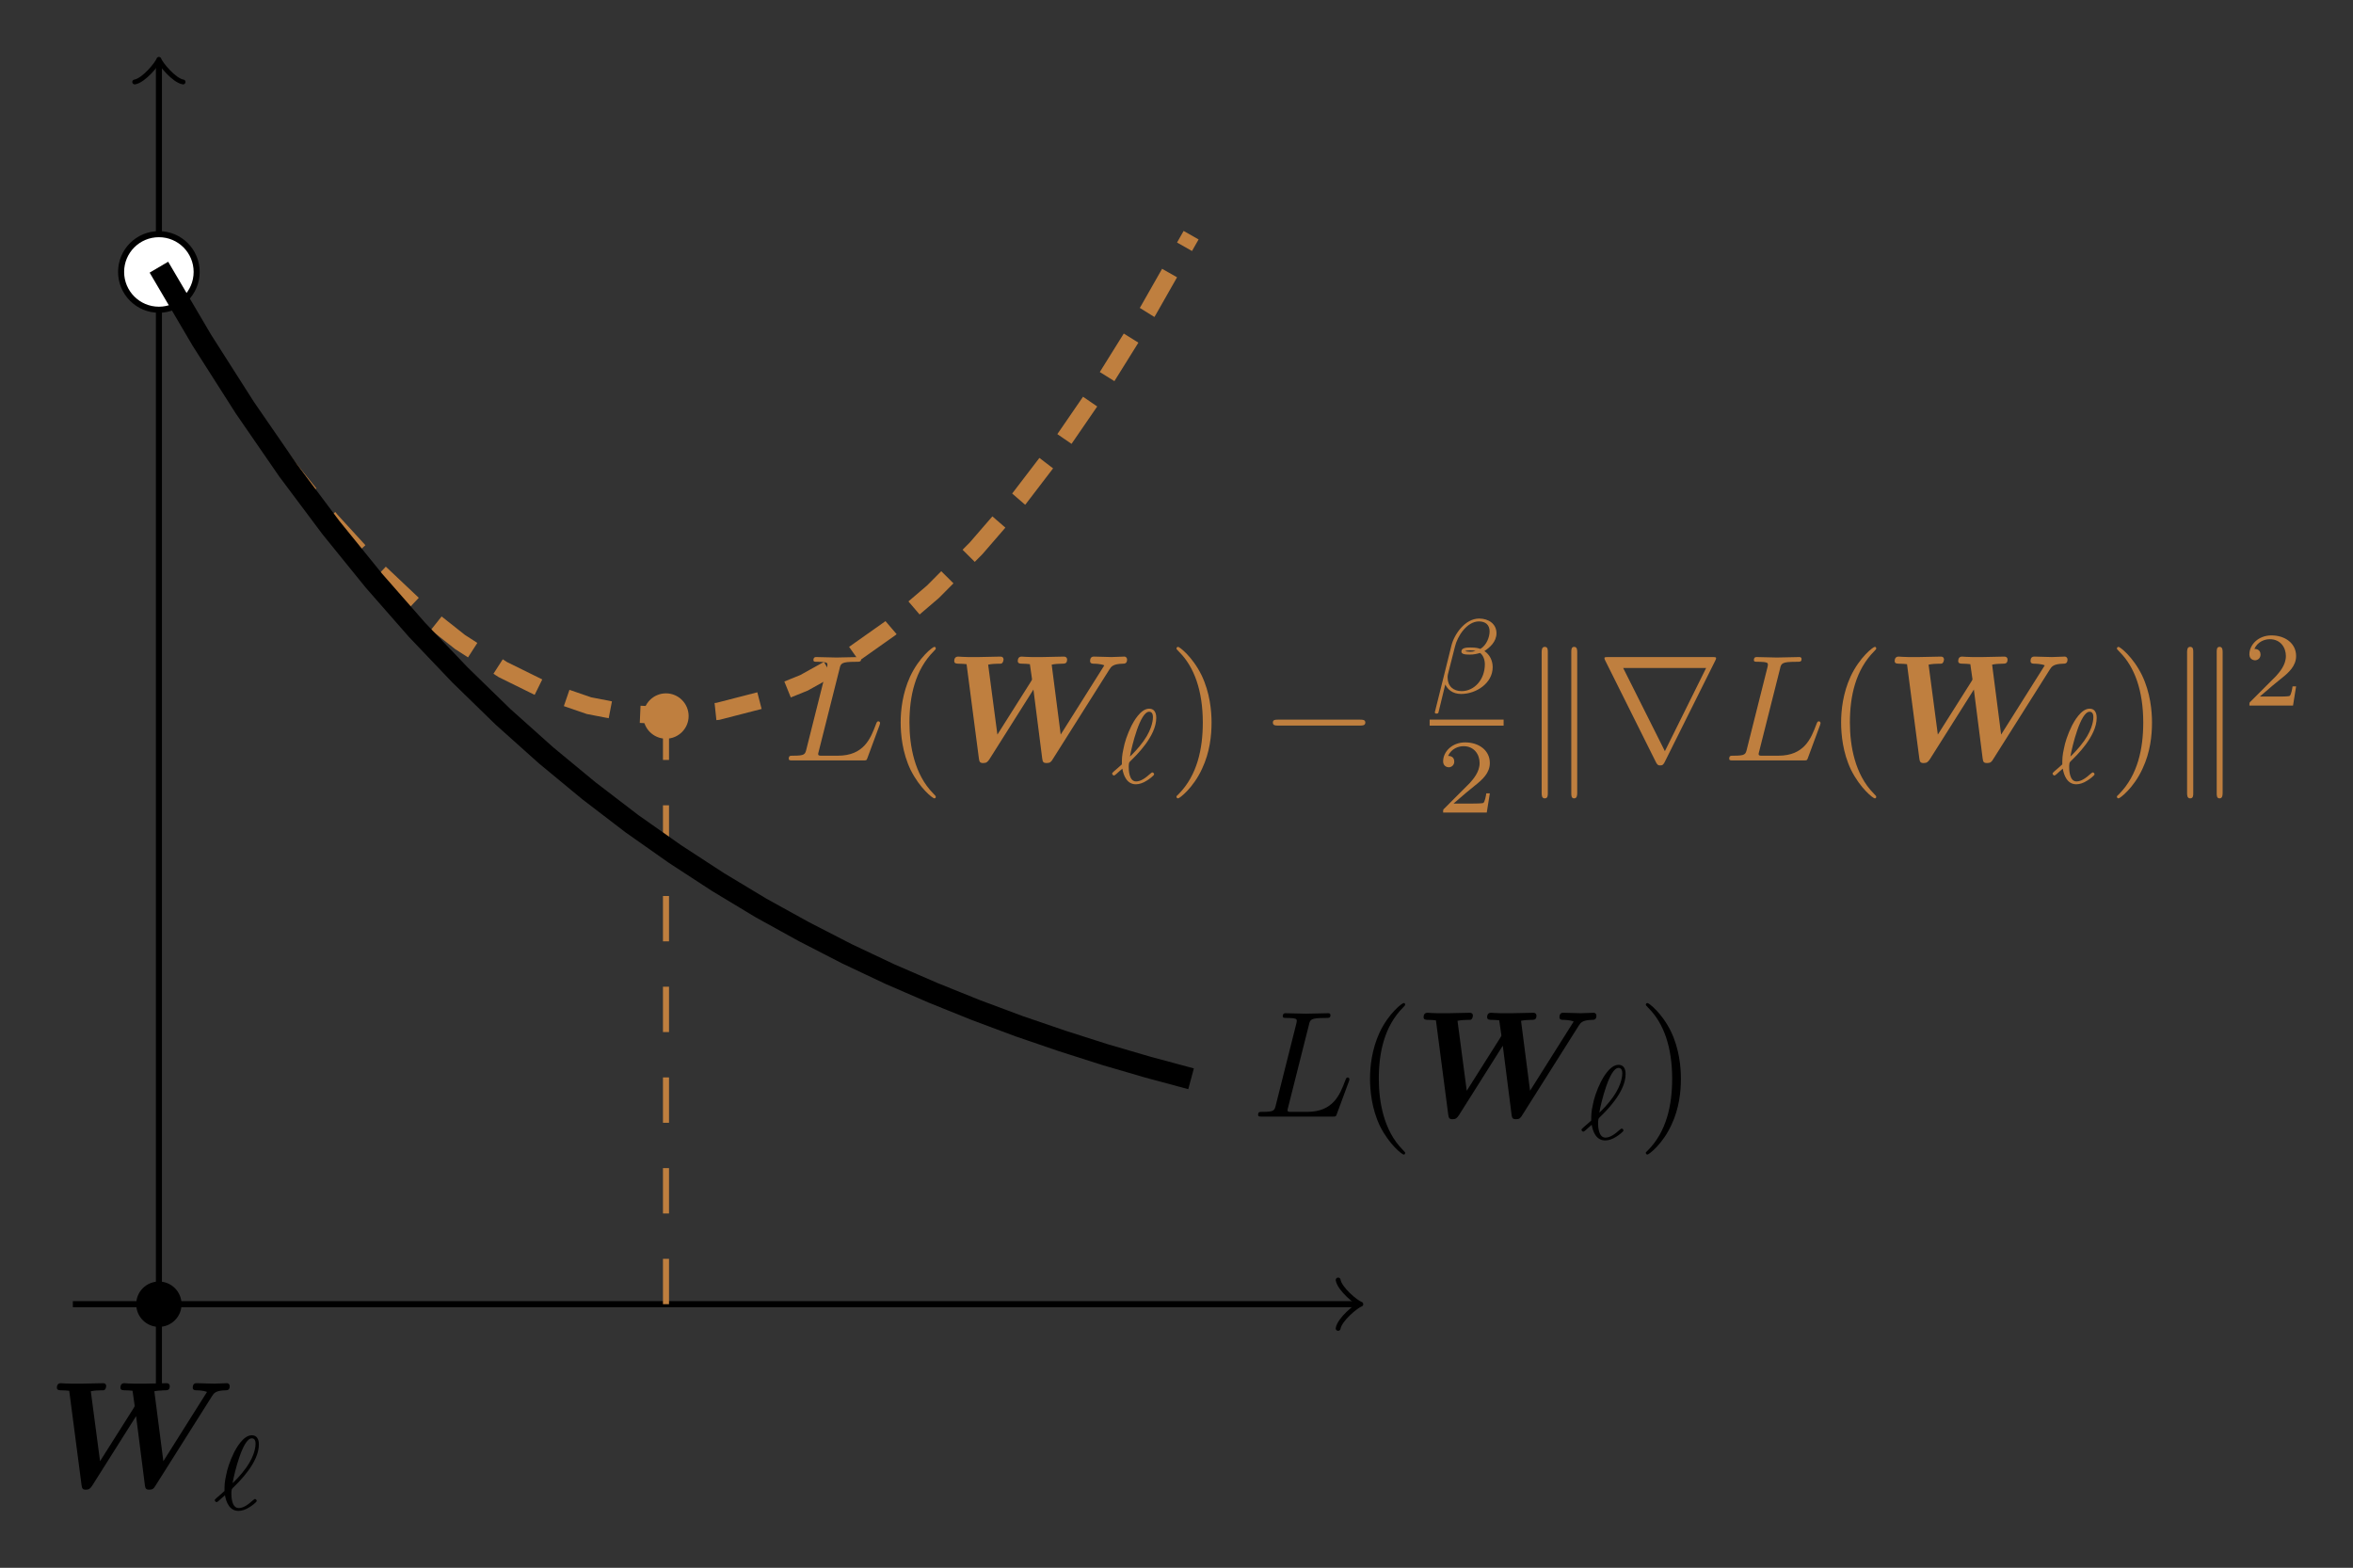 <?xml version="1.0" encoding="UTF-8" standalone="no"?>
<svg
   xmlns:dc="http://purl.org/dc/elements/1.1/"
   xmlns:cc="http://creativecommons.org/ns#"
   xmlns:rdf="http://www.w3.org/1999/02/22-rdf-syntax-ns#"
   xmlns:svg="http://www.w3.org/2000/svg"
   xmlns="http://www.w3.org/2000/svg"
   xmlns:xlink="http://www.w3.org/1999/xlink"
   xmlns:sodipodi="http://sodipodi.sourceforge.net/DTD/sodipodi-0.dtd"
   xmlns:inkscape="http://www.inkscape.org/namespaces/inkscape"
   width="413.52"
   height="275.533"
   viewBox="0 0 310.14 206.65"
   version="1.2"
   id="svg171"
   sodipodi:docname="gradmax_upper_bound.svg"
   inkscape:version="0.92.5 (2060ec1f9f, 2020-04-08)">
  <rect x="0" y="0" width="310.14" height="206.65" fill="#333333" stroke="none"/>
  <sodipodi:namedview
     pagecolor="#ffffff"
     bordercolor="#666666"
     borderopacity="1"
     objecttolerance="10"
     gridtolerance="10"
     guidetolerance="10"
     inkscape:pageopacity="0"
     inkscape:pageshadow="2"
     inkscape:window-width="1920"
     inkscape:window-height="1016"
     id="namedview173"
     showgrid="false"
     inkscape:zoom="1.5963204"
     inkscape:cx="-64.593383"
     inkscape:cy="68.389588"
     inkscape:window-x="1600"
     inkscape:window-y="27"
     inkscape:window-maximized="1"
     inkscape:current-layer="svg171"
     units="px"
     fit-margin-top="10"
     fit-margin-left="10"
     fit-margin-right="10"
     fit-margin-bottom="10" />
  <defs
     id="defs52">
    <g
       id="g50">
      <symbol
         overflow="visible"
         id="glyph0-0"
         style="overflow:visible">
        <path
           style="stroke:none"
           d=""
           id="path2"
           inkscape:connector-curvature="0" />
      </symbol>
      <symbol
         overflow="visible"
         id="glyph0-1"
         style="overflow:visible">
        <path
           style="stroke:none"
           d="m 10.859,-5.984 c 0.125,-0.203 0.25,-0.375 0.875,-0.391 0.125,0 0.297,0 0.297,-0.281 0,-0.094 -0.078,-0.188 -0.172,-0.188 -0.281,0 -0.578,0.031 -0.859,0.031 -0.375,0 -0.766,-0.031 -1.141,-0.031 -0.078,0 -0.266,0 -0.266,0.297 0,0.172 0.172,0.172 0.25,0.172 0.031,0 0.438,0 0.688,0.109 l -2.875,4.562 L 7.062,-6.312 c 0.188,-0.047 0.5,-0.062 0.641,-0.062 0.219,0 0.375,0 0.375,-0.281 0,-0.016 0,-0.188 -0.219,-0.188 -0.328,0 -1.125,0.031 -1.453,0.031 -0.219,0 -0.438,0 -0.641,0 -0.297,0 -0.656,-0.031 -0.672,-0.031 -0.062,0 -0.266,0 -0.266,0.297 C 4.828,-6.375 5,-6.375 5.156,-6.375 5.297,-6.375 5.5,-6.359 5.625,-6.344 l 0.141,0.984 c 0,0.031 0,0.062 -0.078,0.172 L 3.484,-1.703 2.875,-6.312 c 0.203,-0.047 0.5,-0.062 0.656,-0.062 0.234,0 0.234,0 0.281,-0.062 0.062,-0.047 0.078,-0.219 0.078,-0.219 0,-0.016 0,-0.188 -0.203,-0.188 -0.328,0 -1.141,0.031 -1.469,0.031 -0.219,0 -0.438,0 -0.641,0 -0.266,0 -0.656,-0.031 -0.656,-0.031 -0.078,0 -0.281,0 -0.281,0.297 0,0.172 0.172,0.172 0.344,0.172 0.141,0 0.344,0.016 0.469,0.031 l 0.812,6.219 c 0.031,0.188 0.047,0.297 0.281,0.297 0.219,0 0.297,-0.078 0.422,-0.266 L 5.859,-4.672 6.438,-0.125 C 6.469,0.094 6.5,0.172 6.734,0.172 c 0.219,0 0.297,-0.078 0.406,-0.266 z m 0,0"
           id="path5"
           inkscape:connector-curvature="0" />
      </symbol>
      <symbol
         overflow="visible"
         id="glyph1-0"
         style="overflow:visible">
        <path
           style="stroke:none"
           d=""
           id="path8"
           inkscape:connector-curvature="0" />
      </symbol>
      <symbol
         overflow="visible"
         id="glyph1-1"
         style="overflow:visible">
        <path
           style="stroke:none"
           d="M 0.828,-0.953 C 0.906,-0.5 1.125,0.078 1.719,0.078 1.938,0.078 2.188,0 2.453,-0.172 2.562,-0.234 2.922,-0.5 2.922,-0.578 c 0,-0.047 -0.047,-0.125 -0.109,-0.125 -0.031,0 -0.047,0 -0.156,0.094 -0.297,0.266 -0.609,0.5 -0.922,0.5 C 1.25,-0.109 1.25,-0.922 1.25,-1.062 c 0,-0.094 0,-0.094 0.016,-0.234 0.016,-0.062 0.016,-0.078 0.094,-0.156 0.375,-0.359 1.703,-1.641 1.703,-2.844 0,-0.109 0,-0.609 -0.469,-0.609 C 2.016,-4.906 1.547,-4 1.438,-3.797 1.141,-3.203 0.969,-2.641 0.906,-2.281 0.797,-1.812 0.797,-1.578 0.797,-1.234 0.75,-1.188 0.344,-0.828 0.281,-0.781 c -0.109,0.109 -0.125,0.109 -0.125,0.156 0,0.047 0.062,0.125 0.125,0.125 0.047,0 0.234,-0.172 0.281,-0.219 z m 0.5,-0.797 C 1.453,-2.453 2,-4.703 2.594,-4.703 c 0.156,0 0.25,0.109 0.25,0.359 0,0.078 0,0.703 -0.609,1.562 C 1.875,-2.281 1.5,-1.906 1.328,-1.75 Z m 0,0"
           id="path11"
           inkscape:connector-curvature="0" />
      </symbol>
      <symbol
         overflow="visible"
         id="glyph1-2"
         style="overflow:visible">
        <path
           style="stroke:none"
           d="m 4.406,-3.938 c 0,-0.625 -0.531,-0.969 -1.141,-0.969 -0.953,0 -1.656,1.078 -1.828,1.781 L 0.344,1.266 c -0.016,0.047 0.047,0.094 0.094,0.094 0.062,0 0.125,-0.016 0.141,-0.062 L 1.031,-0.562 c 0.156,0.328 0.484,0.625 1.047,0.625 0.984,0 2.078,-0.703 2.078,-1.766 0,-0.422 -0.188,-0.828 -0.547,-1.062 C 3.953,-2.984 4.406,-3.375 4.406,-3.938 Z m -1.375,1.156 C 2.922,-2.75 2.875,-2.719 2.672,-2.719 2.562,-2.719 2.391,-2.734 2.344,-2.766 2.422,-2.797 2.609,-2.812 2.672,-2.812 c 0.109,0 0.266,0.016 0.359,0.031 z M 3.953,-4.062 c 0,0.359 -0.188,0.906 -0.609,1.156 C 3.203,-2.953 3.078,-3 2.688,-3 c -0.25,0 -0.594,0.016 -0.594,0.266 0,0.172 0.219,0.203 0.562,0.203 0.25,0 0.453,-0.047 0.672,-0.109 0.203,0.156 0.312,0.438 0.312,0.75 0,1 -0.688,1.766 -1.531,1.766 -0.547,0 -0.922,-0.328 -0.922,-0.891 0,-0.062 0,-0.141 0.016,-0.203 l 0.469,-1.844 c 0.156,-0.672 0.781,-1.656 1.578,-1.656 0.422,0 0.703,0.219 0.703,0.656 z m 0,0"
           id="path14"
           inkscape:connector-curvature="0" />
      </symbol>
      <symbol
         overflow="visible"
         id="glyph2-0"
         style="overflow:visible">
        <path
           style="stroke:none"
           d=""
           id="path17"
           inkscape:connector-curvature="0" />
      </symbol>
      <symbol
         overflow="visible"
         id="glyph2-1"
         style="overflow:visible">
        <path
           style="stroke:none"
           d="M 3.734,-6.031 C 3.812,-6.391 3.844,-6.5 4.781,-6.5 c 0.297,0 0.375,0 0.375,-0.188 0,-0.125 -0.109,-0.125 -0.156,-0.125 -0.328,0 -1.141,0.031 -1.469,0.031 -0.297,0 -1.031,-0.031 -1.328,-0.031 -0.062,0 -0.188,0 -0.188,0.203 0,0.109 0.094,0.109 0.281,0.109 0.016,0 0.203,0 0.375,0.016 0.172,0.031 0.266,0.031 0.266,0.172 0,0.031 0,0.062 -0.031,0.188 L 1.562,-0.781 c -0.094,0.391 -0.109,0.469 -0.906,0.469 -0.172,0 -0.266,0 -0.266,0.203 C 0.391,0 0.484,0 0.656,0 h 4.625 C 5.516,0 5.516,0 5.578,-0.172 L 6.375,-2.328 c 0.031,-0.109 0.031,-0.125 0.031,-0.141 0,-0.031 -0.031,-0.109 -0.109,-0.109 -0.094,0 -0.109,0.062 -0.172,0.219 -0.344,0.906 -0.781,2.047 -2.5,2.047 H 2.688 c -0.141,0 -0.172,0 -0.219,0 -0.109,-0.016 -0.141,-0.031 -0.141,-0.109 0,-0.031 0,-0.047 0.047,-0.219 z m 0,0"
           id="path20"
           inkscape:connector-curvature="0" />
      </symbol>
      <symbol
         overflow="visible"
         id="glyph3-0"
         style="overflow:visible">
        <path
           style="stroke:none"
           d=""
           id="path23"
           inkscape:connector-curvature="0" />
      </symbol>
      <symbol
         overflow="visible"
         id="glyph3-1"
         style="overflow:visible">
        <path
           style="stroke:none"
           d="m 3.297,2.391 c 0,-0.031 0,-0.047 -0.172,-0.219 C 1.891,0.922 1.562,-0.969 1.562,-2.5 c 0,-1.734 0.375,-3.469 1.609,-4.703 0.125,-0.125 0.125,-0.141 0.125,-0.172 0,-0.078 -0.031,-0.109 -0.094,-0.109 -0.109,0 -1,0.688 -1.594,1.953 -0.5,1.094 -0.625,2.203 -0.625,3.031 0,0.781 0.109,1.984 0.656,3.125 C 2.25,1.844 3.094,2.5 3.203,2.5 c 0.062,0 0.094,-0.031 0.094,-0.109 z m 0,0"
           id="path26"
           inkscape:connector-curvature="0" />
      </symbol>
      <symbol
         overflow="visible"
         id="glyph3-2"
         style="overflow:visible">
        <path
           style="stroke:none"
           d="m 2.875,-2.5 c 0,-0.766 -0.109,-1.969 -0.656,-3.109 -0.594,-1.219 -1.453,-1.875 -1.547,-1.875 -0.062,0 -0.109,0.047 -0.109,0.109 0,0.031 0,0.047 0.188,0.234 0.984,0.984 1.547,2.562 1.547,4.641 0,1.719 -0.359,3.469 -1.594,4.719 C 0.562,2.344 0.562,2.359 0.562,2.391 0.562,2.453 0.609,2.5 0.672,2.5 0.766,2.5 1.672,1.812 2.25,0.547 2.766,-0.547 2.875,-1.656 2.875,-2.5 Z m 0,0"
           id="path29"
           inkscape:connector-curvature="0" />
      </symbol>
      <symbol
         overflow="visible"
         id="glyph4-0"
         style="overflow:visible">
        <path
           style="stroke:none"
           d=""
           id="path32"
           inkscape:connector-curvature="0" />
      </symbol>
      <symbol
         overflow="visible"
         id="glyph4-1"
         style="overflow:visible">
        <path
           style="stroke:none"
           d="m 6.562,-2.297 c 0.172,0 0.359,0 0.359,-0.203 0,-0.188 -0.188,-0.188 -0.359,-0.188 H 1.172 c -0.172,0 -0.344,0 -0.344,0.188 0,0.203 0.172,0.203 0.344,0.203 z m 0,0"
           id="path35"
           inkscape:connector-curvature="0" />
      </symbol>
      <symbol
         overflow="visible"
         id="glyph4-2"
         style="overflow:visible">
        <path
           style="stroke:none"
           d="m 1.719,-7.141 c 0,-0.156 0,-0.344 -0.203,-0.344 -0.203,0 -0.203,0.234 -0.203,0.375 V 2.125 c 0,0.156 0,0.375 0.203,0.375 C 1.719,2.5 1.719,2.312 1.719,2.156 Z m 1.938,0.031 c 0,-0.156 0,-0.375 -0.203,-0.375 -0.188,0 -0.188,0.188 -0.188,0.344 V 2.156 c 0,0.156 0,0.344 0.188,0.344 C 3.656,2.5 3.656,2.266 3.656,2.125 Z m 0,0"
           id="path38"
           inkscape:connector-curvature="0" />
      </symbol>
      <symbol
         overflow="visible"
         id="glyph4-3"
         style="overflow:visible">
        <path
           style="stroke:none"
           d="M 7.781,-6.594 C 7.797,-6.625 7.828,-6.688 7.828,-6.734 7.828,-6.797 7.812,-6.812 7.594,-6.812 H 0.703 c -0.219,0 -0.234,0.016 -0.234,0.078 0,0.047 0.031,0.109 0.047,0.141 L 3.875,0.141 c 0.078,0.125 0.109,0.188 0.266,0.188 0.172,0 0.203,-0.062 0.281,-0.188 z m -6.078,0.5 h 5.469 l -2.719,5.484 z m 0,0"
           id="path41"
           inkscape:connector-curvature="0" />
      </symbol>
      <symbol
         overflow="visible"
         id="glyph5-0"
         style="overflow:visible">
        <path
           style="stroke:none"
           d=""
           id="path44"
           inkscape:connector-curvature="0" />
      </symbol>
      <symbol
         overflow="visible"
         id="glyph5-1"
         style="overflow:visible">
        <path
           style="stroke:none"
           d="M 3.516,-1.266 H 3.281 c -0.016,0.156 -0.094,0.562 -0.188,0.625 C 3.047,-0.594 2.516,-0.594 2.406,-0.594 H 1.125 c 0.734,-0.641 0.984,-0.844 1.391,-1.172 0.516,-0.406 1,-0.844 1,-1.5 0,-0.844 -0.734,-1.359 -1.625,-1.359 -0.859,0 -1.453,0.609 -1.453,1.25 0,0.344 0.297,0.391 0.375,0.391 0.156,0 0.359,-0.125 0.359,-0.375 0,-0.125 -0.047,-0.375 -0.406,-0.375 C 0.984,-4.219 1.453,-4.375 1.781,-4.375 c 0.703,0 1.062,0.547 1.062,1.109 0,0.609 -0.438,1.078 -0.656,1.328 L 0.516,-0.266 C 0.438,-0.203 0.438,-0.188 0.438,0 h 2.875 z m 0,0"
           id="path47"
           inkscape:connector-curvature="0" />
      </symbol>
    </g>
  </defs>
  <g
     id="surface647"
     transform="matrix(2,0,0,2,-13.923,-3.306)">
    <path
       style="fill:none;stroke:#000000;stroke-width:0.399;stroke-linecap:butt;stroke-linejoin:miter;stroke-miterlimit:10;stroke-opacity:1"
       d="M -5.67,0.002 H 78.912"
       transform="matrix(1,0,0,-1,17.432,87.607)"
       id="path54"
       inkscape:connector-curvature="0" />
    <path
       style="fill:none;stroke:#000000;stroke-width:0.319;stroke-linecap:round;stroke-linejoin:round;stroke-miterlimit:10;stroke-opacity:1"
       d="M -1.196,1.595 C -1.095,0.998 -0.001,0.099 0.3,0.002 -0.001,-0.1 -1.095,-0.995 -1.196,-1.592"
       transform="matrix(1,0,0,-1,96.345,87.607)"
       id="path56"
       inkscape:connector-curvature="0" />
    <path
       style="fill:none;stroke:#000000;stroke-width:0.399;stroke-linecap:butt;stroke-linejoin:miter;stroke-miterlimit:10;stroke-opacity:1"
       d="M 0.002,-5.67 V 81.748"
       transform="matrix(1,0,0,-1,17.432,87.607)"
       id="path58"
       inkscape:connector-curvature="0" />
    <path
       style="fill:none;stroke:#000000;stroke-width:0.319;stroke-linecap:round;stroke-linejoin:round;stroke-miterlimit:10;stroke-opacity:1"
       d="M -1.195,1.592 C -1.097,0.995 3.45e-4,0.1 0.297,-0.002 3.45e-4,-0.099 -1.097,-0.998 -1.195,-1.595"
       transform="matrix(0,-1,-1,0,17.432,5.86)"
       id="path60"
       inkscape:connector-curvature="0" />
    <path
       style="fill:#000000;fill-opacity:1;fill-rule:nonzero;stroke:none"
       d="m 18.926,87.605 c 0,-0.824 -0.668,-1.492 -1.492,-1.492 -0.828,0 -1.496,0.668 -1.496,1.492 0,0.828 0.668,1.496 1.496,1.496 0.824,0 1.492,-0.668 1.492,-1.496 z m 0,0"
       id="path62"
       inkscape:connector-curvature="0" />
    <g
       style="fill:#000000;fill-opacity:1"
       id="g66">
      <use
         xlink:href="#glyph0-1"
         x="10.071"
         y="99.656"
         id="use64"
         width="100%"
         height="100%" />
    </g>
    <g
       style="fill:#000000;fill-opacity:1"
       id="g70">
      <use
         xlink:href="#glyph1-1"
         x="20.96"
         y="101.15"
         id="use68"
         width="100%"
         height="100%" />
    </g>
    <path
       style="fill:#bf7f3f;fill-opacity:1;fill-rule:nonzero;stroke:none"
       d="m 52.344,48.844 c 0,-0.824 -0.668,-1.496 -1.492,-1.496 -0.828,0 -1.496,0.672 -1.496,1.496 0,0.824 0.668,1.492 1.496,1.492 0.824,0 1.492,-0.668 1.492,-1.492 z m 0,0"
       id="path72"
       inkscape:connector-curvature="0" />
    <g
       style="fill:#bf7f3f;fill-opacity:1"
       id="g76">
      <use
         xlink:href="#glyph2-1"
         x="58.554"
         y="51.769"
         id="use74"
         width="100%"
         height="100%" />
    </g>
    <g
       style="fill:#bf7f3f;fill-opacity:1"
       id="g80">
      <use
         xlink:href="#glyph3-1"
         x="65.335"
         y="51.769"
         id="use78"
         width="100%"
         height="100%" />
    </g>
    <g
       style="fill:#bf7f3f;fill-opacity:1"
       id="g84">
      <use
         xlink:href="#glyph0-1"
         x="69.209"
         y="51.769"
         id="use82"
         width="100%"
         height="100%" />
    </g>
    <g
       style="fill:#bf7f3f;fill-opacity:1"
       id="g88">
      <use
         xlink:href="#glyph1-1"
         x="80.099"
         y="53.263"
         id="use86"
         width="100%"
         height="100%" />
    </g>
    <g
       style="fill:#bf7f3f;fill-opacity:1"
       id="g92">
      <use
         xlink:href="#glyph3-2"
         x="83.932"
         y="51.769"
         id="use90"
         width="100%"
         height="100%" />
    </g>
    <g
       style="fill:#bf7f3f;fill-opacity:1"
       id="g96">
      <use
         xlink:href="#glyph4-1"
         x="90.02"
         y="51.769"
         id="use94"
         width="100%"
         height="100%" />
    </g>
    <g
       style="fill:#bf7f3f;fill-opacity:1"
       id="g100">
      <use
         xlink:href="#glyph1-2"
         x="101.178"
         y="47.325"
         id="use98"
         width="100%"
         height="100%" />
    </g>
    <path
       style="fill:none;stroke:#bf7f3f;stroke-width:0.398;stroke-linecap:butt;stroke-linejoin:miter;stroke-miterlimit:10;stroke-opacity:1"
       d="M 0.002,6.5625e-4 H 4.877"
       transform="matrix(1,0,0,-1,101.178,49.278)"
       id="path102"
       inkscape:connector-curvature="0" />
    <g
       style="fill:#bf7f3f;fill-opacity:1"
       id="g106">
      <use
         xlink:href="#glyph5-1"
         x="101.63"
         y="55.205"
         id="use104"
         width="100%"
         height="100%" />
    </g>
    <g
       style="fill:#bf7f3f;fill-opacity:1"
       id="g112">
      <use
         xlink:href="#glyph4-2"
         x="107.249"
         y="51.769"
         id="use108"
         width="100%"
         height="100%" />
      <use
         xlink:href="#glyph4-3"
         x="112.23"
         y="51.769"
         id="use110"
         width="100%"
         height="100%" />
    </g>
    <g
       style="fill:#bf7f3f;fill-opacity:1"
       id="g116">
      <use
         xlink:href="#glyph2-1"
         x="120.533"
         y="51.769"
         id="use114"
         width="100%"
         height="100%" />
    </g>
    <g
       style="fill:#bf7f3f;fill-opacity:1"
       id="g120">
      <use
         xlink:href="#glyph3-1"
         x="127.313"
         y="51.769"
         id="use118"
         width="100%"
         height="100%" />
    </g>
    <g
       style="fill:#bf7f3f;fill-opacity:1"
       id="g124">
      <use
         xlink:href="#glyph0-1"
         x="131.187"
         y="51.769"
         id="use122"
         width="100%"
         height="100%" />
    </g>
    <g
       style="fill:#bf7f3f;fill-opacity:1"
       id="g128">
      <use
         xlink:href="#glyph1-1"
         x="142.077"
         y="53.263"
         id="use126"
         width="100%"
         height="100%" />
    </g>
    <g
       style="fill:#bf7f3f;fill-opacity:1"
       id="g132">
      <use
         xlink:href="#glyph3-2"
         x="145.91"
         y="51.769"
         id="use130"
         width="100%"
         height="100%" />
    </g>
    <g
       style="fill:#bf7f3f;fill-opacity:1"
       id="g136">
      <use
         xlink:href="#glyph4-2"
         x="149.784"
         y="51.769"
         id="use134"
         width="100%"
         height="100%" />
    </g>
    <g
       style="fill:#bf7f3f;fill-opacity:1"
       id="g140">
      <use
         xlink:href="#glyph5-1"
         x="154.766"
         y="48.154"
         id="use138"
         width="100%"
         height="100%" />
    </g>
    <path
       style="fill:#ffffff;fill-opacity:1;fill-rule:nonzero;stroke:#000000;stroke-width:0.399;stroke-linecap:butt;stroke-linejoin:miter;stroke-miterlimit:10;stroke-opacity:1"
       d="m 2.49,68.033 c 0,1.375 -1.113,2.488 -2.488,2.488 -1.379,0 -2.492,-1.113 -2.492,-2.488 0,-1.375 1.113,-2.492 2.492,-2.492 1.375,0 2.488,1.117 2.488,2.492 z m 0,0"
       transform="matrix(1,0,0,-1,17.432,87.607)"
       id="path142"
       inkscape:connector-curvature="0" />
    <path
       style="fill:none;stroke:#bf7f3f;stroke-width:0.399;stroke-linecap:butt;stroke-linejoin:miter;stroke-miterlimit:10;stroke-dasharray:2.989, 2.989;stroke-opacity:1"
       d="M 33.42,0.002 V 38.763"
       transform="matrix(1,0,0,-1,17.432,87.607)"
       id="path144"
       inkscape:connector-curvature="0" />
    <path
       style="fill:none;stroke:#bf7f3f;stroke-width:1.134;stroke-linecap:butt;stroke-linejoin:miter;stroke-miterlimit:10;stroke-dasharray:2.989, 1.993;stroke-opacity:1"
       d="m 0.002,68.314 2.832,-4.797 2.836,-4.375 2.832,-3.949 2.836,-3.527 2.836,-3.098 2.832,-2.676 2.836,-2.246 2.832,-1.824 2.836,-1.398 2.836,-0.977 2.832,-0.547 2.836,-0.125 2.836,0.301 2.832,0.73 2.836,1.148 2.832,1.578 2.836,2.004 2.836,2.426 2.832,2.852 2.836,3.277 2.832,3.703 2.836,4.129 2.836,4.551 2.832,4.98"
       transform="matrix(1,0,0,-1,17.432,87.607)"
       id="path146"
       inkscape:connector-curvature="0" />
    <path
       style="fill:none;stroke:#000000;stroke-width:1.417;stroke-linecap:butt;stroke-linejoin:miter;stroke-miterlimit:10;stroke-opacity:1"
       d="m 0.002,68.345 2.832,-4.816 2.836,-4.449 2.832,-4.109 2.836,-3.789 2.836,-3.5 2.832,-3.23 2.836,-2.977 2.832,-2.758 2.836,-2.539 2.836,-2.344 2.832,-2.168 2.836,-1.996 2.836,-1.848 2.832,-1.707 2.836,-1.566 2.832,-1.457 2.836,-1.34 2.836,-1.23 2.832,-1.141 2.836,-1.059 2.832,-0.969 2.836,-0.906 L 65.193,15.619 68.025,14.857"
       transform="matrix(1,0,0,-1,17.432,87.607)"
       id="path148"
       inkscape:connector-curvature="0" />
    <g
       style="fill:#000000;fill-opacity:1"
       id="g152">
      <use
         xlink:href="#glyph2-1"
         x="89.486"
         y="75.242"
         id="use150"
         width="100%"
         height="100%" />
    </g>
    <g
       style="fill:#000000;fill-opacity:1"
       id="g156">
      <use
         xlink:href="#glyph3-1"
         x="96.267"
         y="75.242"
         id="use154"
         width="100%"
         height="100%" />
    </g>
    <g
       style="fill:#000000;fill-opacity:1"
       id="g160">
      <use
         xlink:href="#glyph0-1"
         x="100.141"
         y="75.242"
         id="use158"
         width="100%"
         height="100%" />
    </g>
    <g
       style="fill:#000000;fill-opacity:1"
       id="g164">
      <use
         xlink:href="#glyph1-1"
         x="111.031"
         y="76.736"
         id="use162"
         width="100%"
         height="100%" />
    </g>
    <g
       style="fill:#000000;fill-opacity:1"
       id="g168">
      <use
         xlink:href="#glyph3-2"
         x="114.864"
         y="75.242"
         id="use166"
         width="100%"
         height="100%" />
    </g>
  </g>
</svg>
